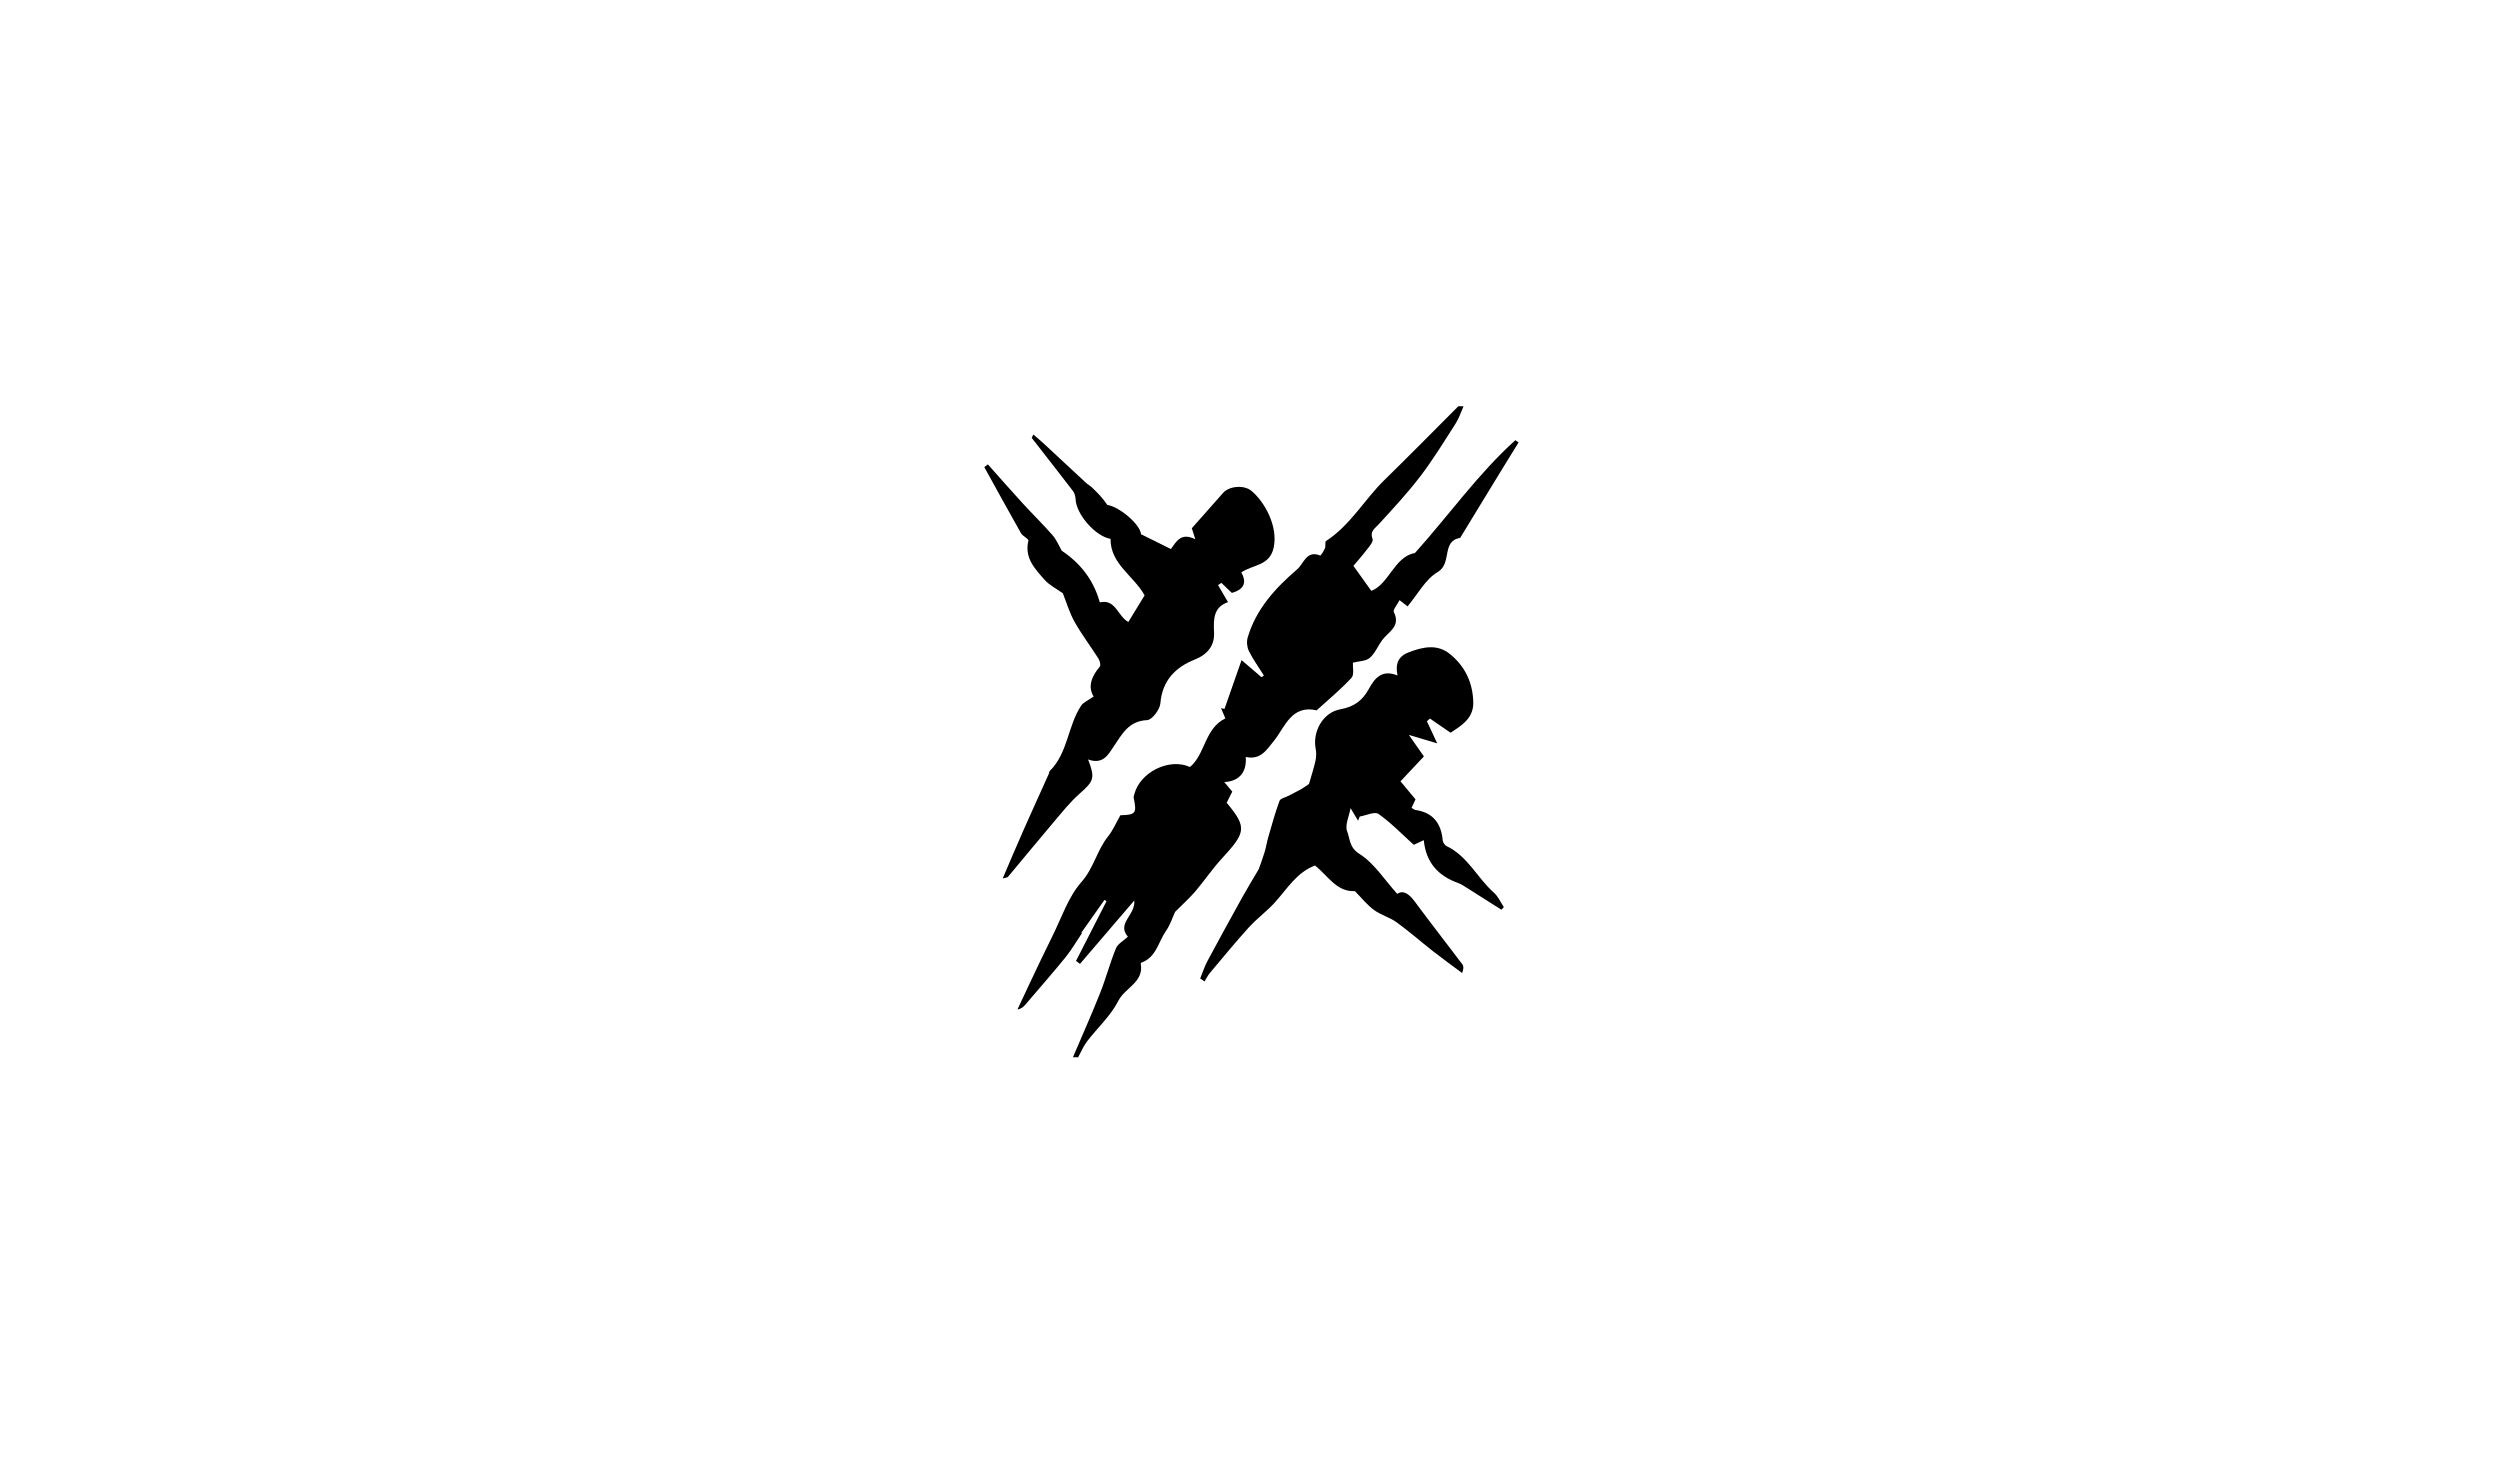<?xml version="1.0" encoding="utf-8"?>
<!-- Generator: Adobe Illustrator 26.2.1, SVG Export Plug-In . SVG Version: 6.00 Build 0)  -->
<svg version="1.1" id="Layer_1" xmlns="http://www.w3.org/2000/svg" xmlns:xlink="http://www.w3.org/1999/xlink" x="0px" y="0px"
	 viewBox="0 0 960 560" style="enable-background:new 0 0 960 560;" xml:space="preserve">
<g>
	<g>
		<path d="M412,406c3.5-8.22,7.15-16.38,10.45-24.69c2.24-5.63,3.78-11.54,6.07-17.15c0.71-1.73,2.87-2.86,4.59-4.47
			c-4.46-5.14,3.01-8.26,2.46-13.91c-7.24,8.45-14.05,16.4-20.86,24.35c-0.51-0.38-1.01-0.76-1.52-1.14
			c3.91-7.65,7.81-15.29,11.72-22.94c-0.26-0.17-0.52-0.33-0.78-0.5c-2.96,4.19-5.92,8.39-8.88,12.58c0.08,0.06,0.15,0.12,0.23,0.18
			c-2.09,3.1-3.96,6.38-6.31,9.27c-4.92,6.07-10.09,11.93-15.16,17.88c-0.78,0.92-1.55,1.85-3.31,2.18
			c1.48-3.16,2.94-6.33,4.44-9.48c3-6.3,5.95-12.62,9.07-18.86c3.49-7,6.02-14.9,11.04-20.58c4.76-5.38,5.98-12.2,10.24-17.53
			c1.92-2.4,3.15-5.36,4.74-8.14c5.88-0.13,6.36-0.76,5.11-6.67c-0.09-0.44,0.13-0.96,0.25-1.43c2.22-8.51,13.44-14.02,21.36-10.42
			c5.93-4.93,5.55-14.72,13.58-18.67c-0.38-0.92-1.01-2.41-1.64-3.91c0.44,0.09,0.88,0.18,1.32,0.27c2.12-6.05,4.23-12.1,6.55-18.73
			c2.78,2.37,5.22,4.47,7.67,6.56c0.3-0.22,0.6-0.44,0.9-0.66c-1.94-3.1-4.11-6.09-5.74-9.35c-0.74-1.48-0.95-3.65-0.48-5.24
			c3.23-10.94,10.62-18.98,19.02-26.2c2.58-2.22,3.51-7.44,8.85-5.28c0.21,0.08,1.38-1.78,1.82-2.86c0.34-0.84-0.1-2.39,0.4-2.71
			c9.33-6.05,14.69-15.87,22.42-23.43c9.56-9.33,18.93-18.87,28.38-28.32c0.67,0,1.33,0,2,0c-0.99,2.22-1.73,4.6-3.03,6.62
			c-4.39,6.86-8.66,13.85-13.59,20.31c-4.91,6.44-10.47,12.39-15.94,18.38c-1.58,1.73-3.53,2.72-2.36,5.73
			c0.36,0.93-1.25,2.78-2.21,4.03c-1.78,2.33-3.74,4.53-5.16,6.22c2.46,3.44,4.46,6.23,6.87,9.6c6.83-2.59,8.81-13.12,16.76-14.54
			c13.19-14.69,24.27-30.43,38.56-43.32c0.41,0.3,0.81,0.59,1.22,0.89c-2.12,3.43-4.25,6.85-6.35,10.29
			c-5.36,8.77-10.7,17.55-16.06,26.33c-7.32,1.23-3.01,9.83-8.62,13.11c-4.7,2.75-7.65,8.51-11.59,13.2
			c-0.82-0.63-1.75-1.35-3.08-2.39c-0.9,1.79-2.62,3.72-2.19,4.57c2.79,5.57-2.13,7.57-4.49,10.79c-1.65,2.25-2.72,5.08-4.76,6.81
			c-1.52,1.29-4.18,1.25-6.47,1.84c-0.11,1.69,0.59,4.6-0.54,5.82c-4.13,4.46-8.87,8.36-13.38,12.48
			c-9.68-2.21-12.15,6.38-16.31,11.6c-3.06,3.84-5.34,7.53-10.92,6.3c0.43,5.65-2.26,9.32-8.24,9.65c1.06,1.26,1.97,2.35,3.07,3.66
			c-0.71,1.41-1.43,2.85-2.15,4.28c8.04,9.62,7.28,11.47-2.01,21.59c-3.57,3.89-6.53,8.34-9.97,12.37c-2.27,2.65-4.9,5-7.82,7.93
			c-0.9,1.94-1.83,4.93-3.54,7.37c-2.93,4.19-3.69,10.14-9.44,12.14c-0.11,0.04-0.23,0.3-0.21,0.43c1.26,7.11-6.05,9.17-8.58,14.18
			c-2.93,5.79-8.08,10.43-12.1,15.7c-1.38,1.81-2.26,4.01-3.36,6.03C413.33,406,412.67,406,412,406z"/>
		<path d="M576.53,349.33c-4.39-2.79-8.78-5.59-13.18-8.36c-1.12-0.71-2.25-1.48-3.49-1.92c-7.6-2.73-12.3-7.84-13.13-16.43
			c-1.69,0.79-2.99,1.4-3.84,1.8c-4.61-4.17-8.75-8.49-13.55-11.87c-1.45-1.02-4.75,0.59-7.21,1c-0.21,0.53-0.41,1.07-0.62,1.6
			c-1.09-1.82-2.19-3.64-2.9-4.82c-0.57,3.21-2.24,6.57-1.31,8.89c1.14,2.82,0.73,6.17,4.73,8.68c5.66,3.55,9.57,9.88,14.52,15.35
			c2.26-1.54,4.49-0.07,6.67,2.88c6.02,8.14,12.26,16.12,18.35,24.2c0.49,0.65,0.52,1.65-0.11,3.31c-3.74-2.79-7.53-5.52-11.2-8.39
			c-4.69-3.67-9.17-7.63-13.99-11.11c-2.64-1.91-6.04-2.78-8.66-4.71c-2.69-1.99-4.83-4.71-7.35-7.25
			c-7.01,0.39-10.35-5.95-15.3-9.82c-7.02,2.6-10.66,8.95-15.54,14.32c-2.88,3.17-6.84,6.09-9.92,9.49
			c-5.12,5.66-9.97,11.56-14.88,17.41c-0.83,0.99-1.4,2.19-2.09,3.29c-0.55-0.38-1.11-0.75-1.66-1.13c0.91-2.23,1.64-4.57,2.78-6.69
			c4.38-8.18,8.85-16.31,13.35-24.43c1.82-3.29,3.8-6.5,6.36-10.87c0.44-1.25,1.41-3.8,2.21-6.4c0.6-1.94,0.89-3.97,1.46-5.92
			c1.35-4.66,2.62-9.35,4.3-13.89c0.36-0.97,2.3-1.35,3.52-1.99c1.62-0.86,3.28-1.65,4.87-2.57c1.23-0.71,2.37-1.57,2.94-1.95
			c0.88-3.08,1.83-5.95,2.48-8.88c0.32-1.46,0.38-3.1,0.09-4.56c-1.31-6.64,2.79-14.05,9.47-15.23c5.17-0.91,8.43-3.28,10.89-7.74
			c2.18-3.97,4.9-7.75,11.05-5.24c-0.92-4.54,0.32-7.4,4.37-8.93c5.36-2.02,10.77-3.25,15.62,0.58c5.91,4.67,8.95,11.13,9.11,18.67
			c0.13,6.07-4.42,8.86-8.73,11.66c-2.74-1.88-5.33-3.66-7.92-5.44c-0.38,0.35-0.77,0.7-1.15,1.05c1.06,2.27,2.12,4.55,3.95,8.48
			c-4.1-1.22-6.94-2.07-10.88-3.25c2.24,3.21,3.94,5.67,5.76,8.27c-2.94,3.13-5.77,6.14-8.98,9.55c1.91,2.3,3.78,4.54,5.77,6.93
			c-0.43,0.92-0.96,2.05-1.52,3.26c0.68,0.38,1.07,0.75,1.51,0.82c6.41,0.92,9.85,4.81,10.44,11.6c0.07,0.81,0.76,1.92,1.47,2.25
			c8.15,3.86,11.81,12.26,18.2,17.9c1.63,1.44,2.57,3.68,3.82,5.55C577.17,348.67,576.85,349,576.53,349.33z"/>
		<path d="M417.82,291.63c2.81,7.18,2.17,8.34-3.18,13.07c-3.71,3.27-6.84,7.23-10.06,11.02c-5.9,6.95-11.66,14.01-17.52,20.99
			c-0.25,0.3-0.86,0.28-2.03,0.63c2.79-6.51,5.31-12.51,7.95-18.47c3.22-7.29,6.54-14.53,9.8-21.8c0.13-0.3,0.07-0.75,0.27-0.95
			c7.07-6.94,6.93-17.33,12.1-25.14c0.86-1.3,2.66-1.99,4.81-3.52c-2.33-3.7-0.84-7.69,2.35-11.48c0.45-0.53,0.04-2.22-0.49-3.05
			c-3-4.75-6.44-9.24-9.18-14.13c-2-3.57-3.16-7.61-4.51-10.99c-2.37-1.71-5.17-3.07-7.07-5.23c-3.68-4.19-7.77-8.4-6.15-14.98
			c0.16-0.66-2.18-1.69-2.84-2.84c-4.77-8.42-9.41-16.91-14.1-25.39c0.46-0.35,0.92-0.7,1.37-1.05c4.44,4.98,8.83,9.99,13.33,14.91
			c3.8,4.15,7.83,8.08,11.53,12.31c1.51,1.73,2.4,4.01,3.52,5.94c7.16,4.8,12.22,11.23,14.6,19.83c6.1-1.41,6.79,5.24,10.96,7.53
			c2.17-3.55,4.28-7.01,6.25-10.22c-4.24-7.63-13.12-11.95-13.09-21.7c-5.8-0.96-13.2-9.44-13.43-15.28
			c-0.04-1.05-0.37-2.27-0.99-3.09c-5.23-6.83-10.55-13.59-15.83-20.38c-0.04-0.06,0.12-0.28,0.62-1.32
			c1.49,1.3,2.86,2.44,4.16,3.64c5.35,4.96,10.67,9.94,16.02,14.89c0.72,0.67,1.64,1.14,2.35,1.82c2.13,2.05,4.21,4.16,5.86,6.69
			c4.94,0.8,12.72,7.66,12.95,11.25c4.18,2.08,7.7,3.82,11.47,5.69c1.97-2.6,3.7-6.6,9.38-3.76c-0.7-2.18-1.09-3.38-1.35-4.22
			c4.12-4.65,8.09-9.11,12.04-13.6c2.25-2.56,7.91-3.19,10.87-0.75c4.74,3.91,10.32,13.28,8.53,21.76
			c-1.51,7.13-7.99,6.47-12.44,9.55c2.2,3.84,1.08,6.57-3.63,7.86c-1.29-1.23-2.66-2.54-4.02-3.85c-0.43,0.28-0.85,0.57-1.28,0.85
			c1.19,2.03,2.37,4.05,3.83,6.55c-5.53,1.9-5.61,6.37-5.36,11.66c0.23,4.86-2.29,8.37-7.53,10.45
			c-7.26,2.88-12.38,8.02-13.08,16.76c-0.19,2.37-3.22,6.36-5.07,6.44c-7.11,0.29-9.62,5.36-12.82,10.06
			C425.51,289.89,423.51,293.69,417.82,291.63z"/>
	</g>
</g>
</svg>
